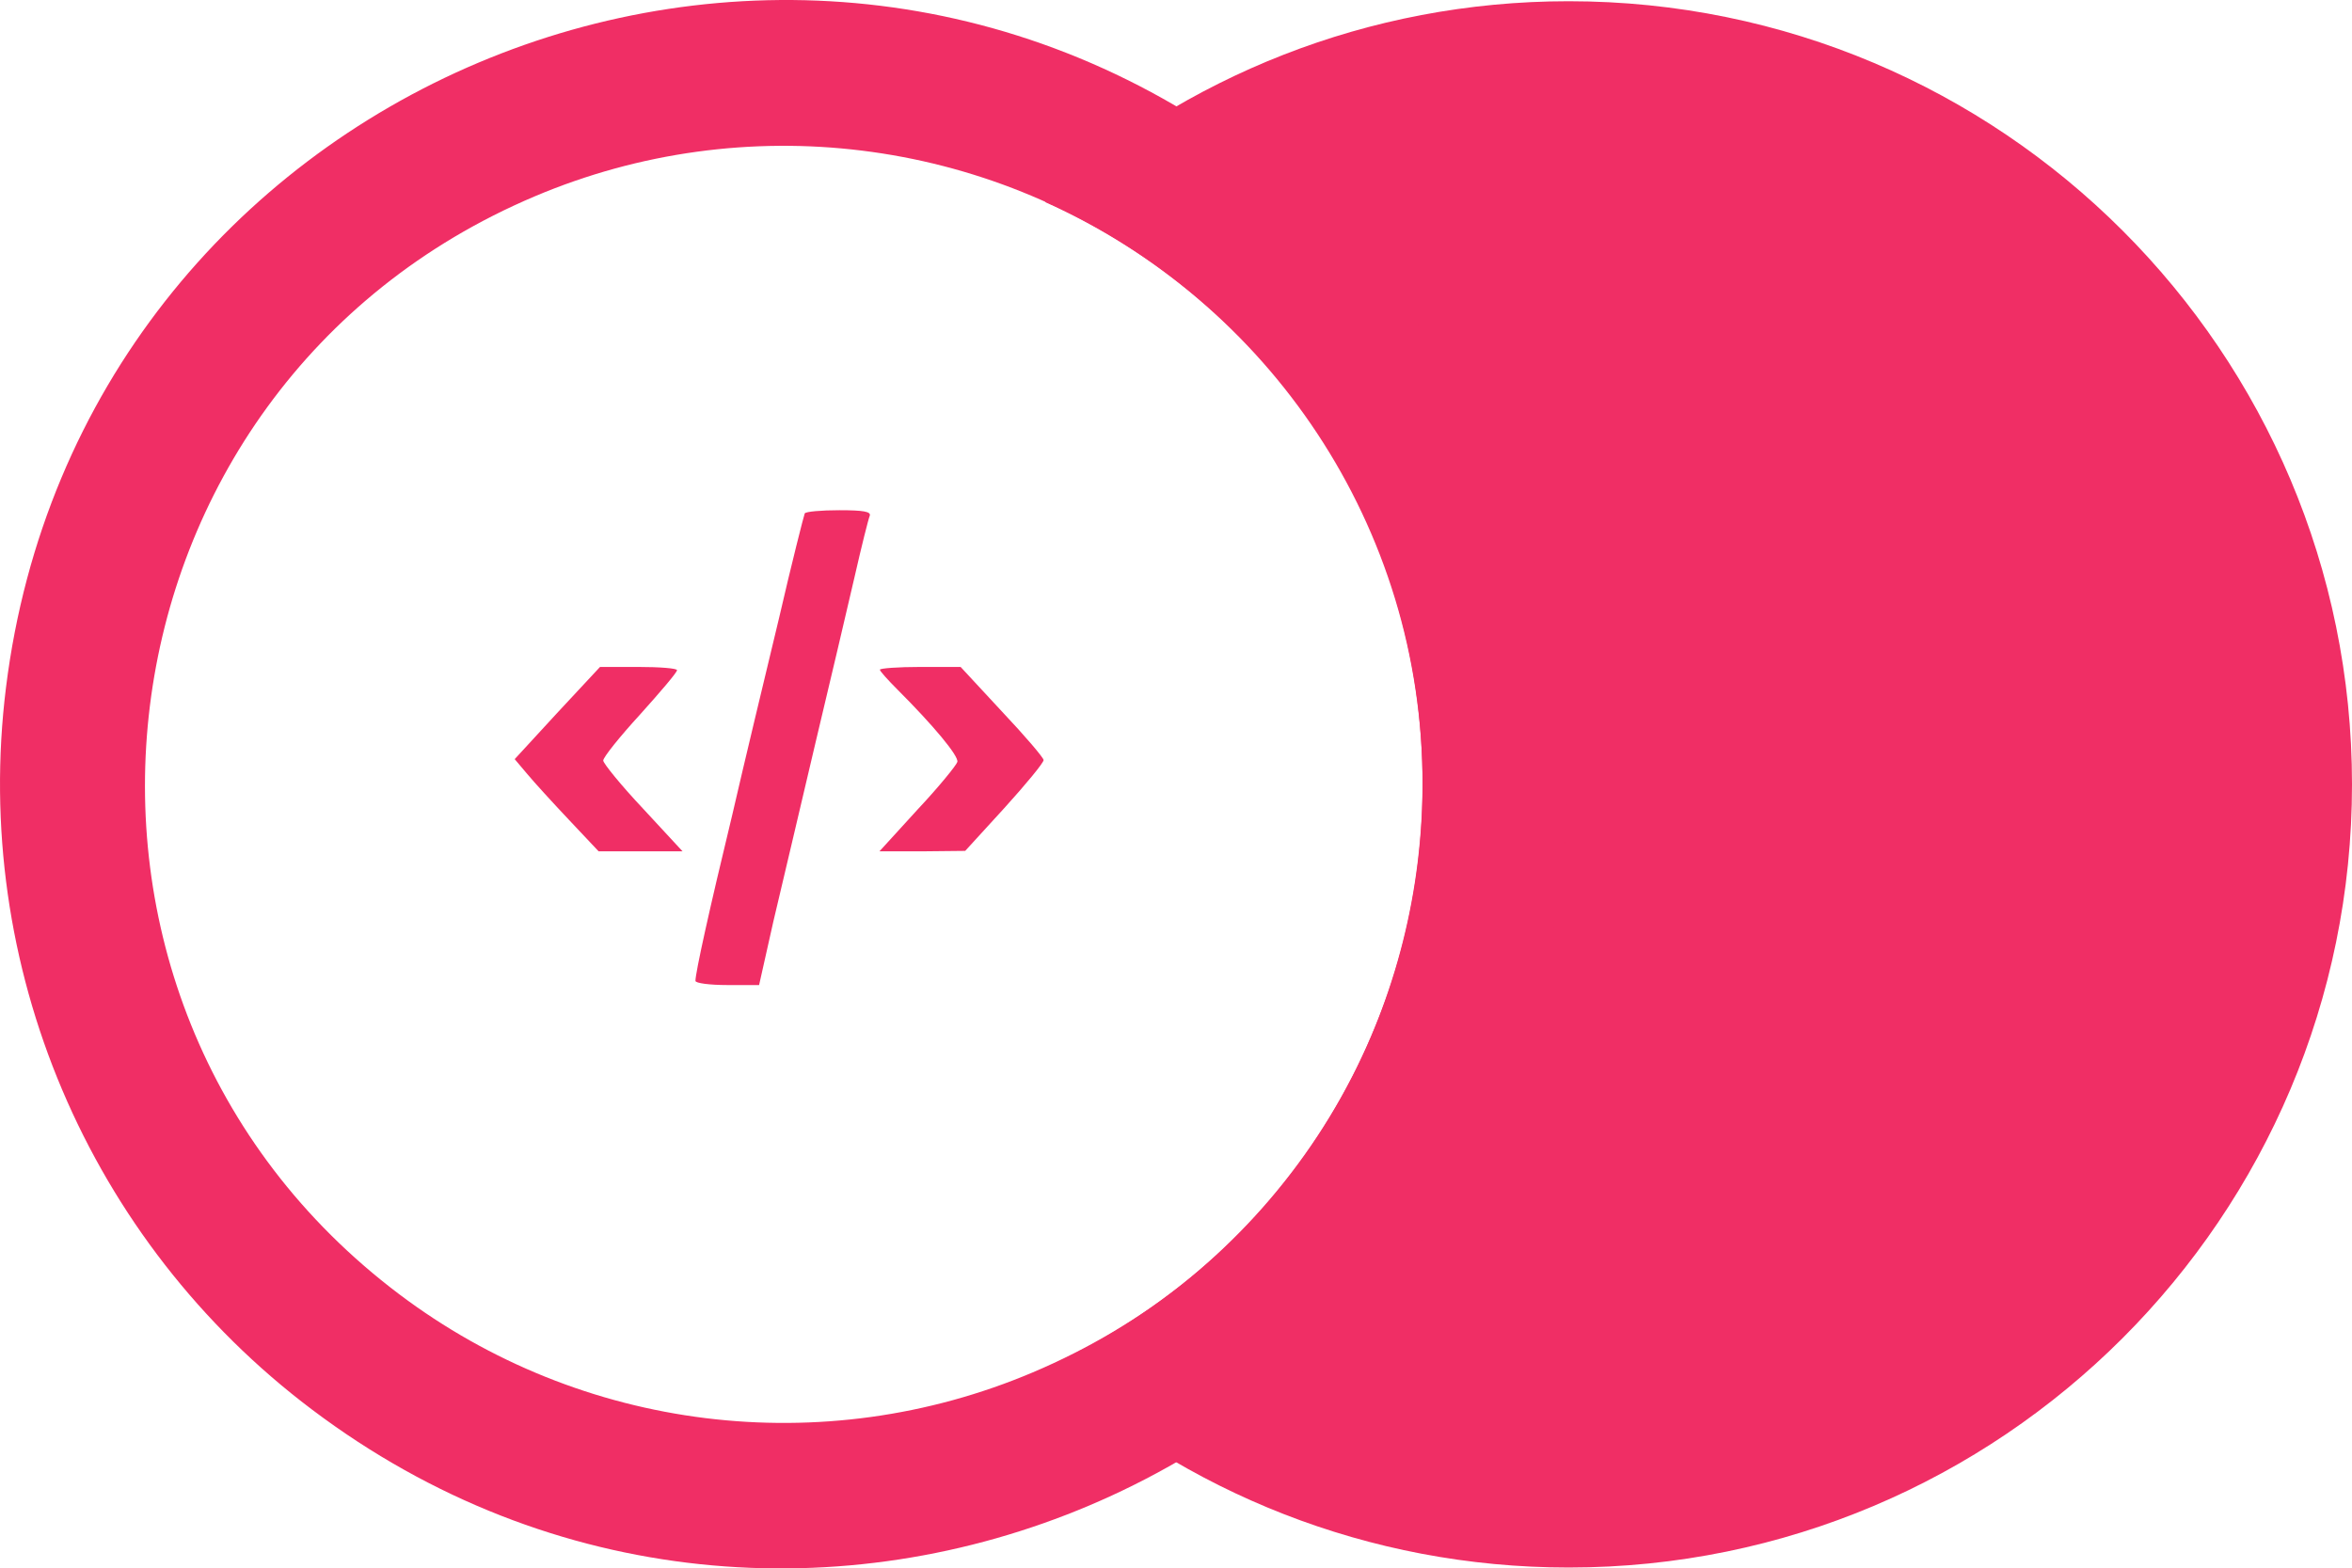 <?xml version="1.0" encoding="UTF-8" standalone="no"?>
<svg
   viewBox="0 0 299.031 199.449"
   version="1.1"
   id="svg550"
   sodipodi:docname="built-with-appwrite.svg"
   width="299.031"
   height="199.449"
   inkscape:version="1.1.2 (b8e25be8, 2022-02-05)"
   xmlns:inkscape="http://www.inkscape.org/namespaces/inkscape"
   xmlns:sodipodi="http://sodipodi.sourceforge.net/DTD/sodipodi-0.dtd"
   xmlns="http://www.w3.org/2000/svg"
   xmlns:svg="http://www.w3.org/2000/svg"
   xmlns:bx="https://boxy-svg.com">
  <defs
     id="defs554" />
  <sodipodi:namedview
     id="namedview552"
     pagecolor="#ffffff"
     bordercolor="#666666"
     borderopacity="1.0"
     inkscape:pageshadow="2"
     inkscape:pageopacity="0.0"
     inkscape:pagecheckerboard="0"
     showgrid="false"
     inkscape:zoom="0.704375"
     inkscape:cx="188.11003"
     inkscape:cy="60.337178"
     inkscape:window-width="1080"
     inkscape:window-height="969"
     inkscape:window-x="0"
     inkscape:window-y="25"
     inkscape:window-maximized="0"
     inkscape:current-layer="svg550" />
  <g
     id="g639"
     transform="translate(-69.353,-102.466)">
    <path
       d="m 368.384,202.21 c 0,55.001 -44.586,99.589 -99.589,99.589 -25.547,0 -48.846,-9.622 -66.476,-25.434 28.242,-12.715 47.903,-41.103 47.903,-74.083 0,-33.023 -19.71,-61.44 -48.011,-74.131 17.645,-15.87 40.985,-25.529 66.584,-25.529 55.003,0 99.589,44.587 99.589,99.588 z"
       fill="#f02e65"
       id="path542" />
    <path
       d="M 228.987,122.718 C 167.825,76.497 79.561,113.816 70.114,189.895 c -4.39,35.358 10.442,70.367 38.895,91.809 61.196,46.18 149.434,8.796 158.829,-67.29 4.359,-35.313 -10.451,-70.266 -38.851,-91.697 z m -11.077,14.675 c 49.899,37.653 40.323,115.2 -17.236,139.586 -26.71,11.318 -57.432,7.525 -80.589,-9.951 -49.896,-37.654 -40.322,-115.201 17.236,-139.586 26.711,-11.316 57.433,-7.524 80.589,9.951 z"
       fill="#f02e65"
       bx:origin="0.499777 0.499705"
       id="path544" />
    <path
       d="m 171.666,167.755 c -0.118,0.293 -1.643,6.273 -3.28,13.368 -1.703,7.093 -4.4,18.291 -5.922,24.914 -2.933,12.136 -4.692,20.109 -4.692,21.163 0,0.292 1.819,0.529 4.044,0.529 h 4.048 l 1.815,-8.092 c 1.057,-4.395 3.404,-14.48 5.278,-22.394 1.877,-7.914 4.161,-17.529 5.042,-21.4 0.879,-3.869 1.759,-7.383 1.935,-7.795 0.176,-0.527 -0.822,-0.701 -3.871,-0.701 -2.287,0 -4.281,0.174 -4.397,0.408 z m -31.483,25.383 -5.393,5.864 1.585,1.876 c 0.877,1.054 3.284,3.693 5.334,5.864 l 3.753,3.983 h 10.671 l -5.044,-5.451 c -2.757,-2.928 -5.043,-5.745 -5.043,-6.095 0,-0.411 2.111,-3.047 4.693,-5.863 2.578,-2.87 4.689,-5.336 4.689,-5.628 0,-0.236 -2.227,-0.411 -4.923,-0.411 h -4.867 z m 41.038,-5.509 c 0,0.177 0.998,1.288 2.228,2.52 4.576,4.573 7.799,8.444 7.622,9.203 -0.115,0.414 -2.345,3.167 -5.041,6.039 l -4.865,5.334 h 5.451 l 5.452,-0.057 4.981,-5.453 c 2.759,-3.046 4.986,-5.746 4.986,-6.096 0,-0.292 -2.345,-3.048 -5.278,-6.154 l -5.272,-5.688 h -5.104 c -2.873,0 -5.16,0.175 -5.16,0.352 z"
       fill="#f02e65"
       id="path548" />
  </g>
</svg>
